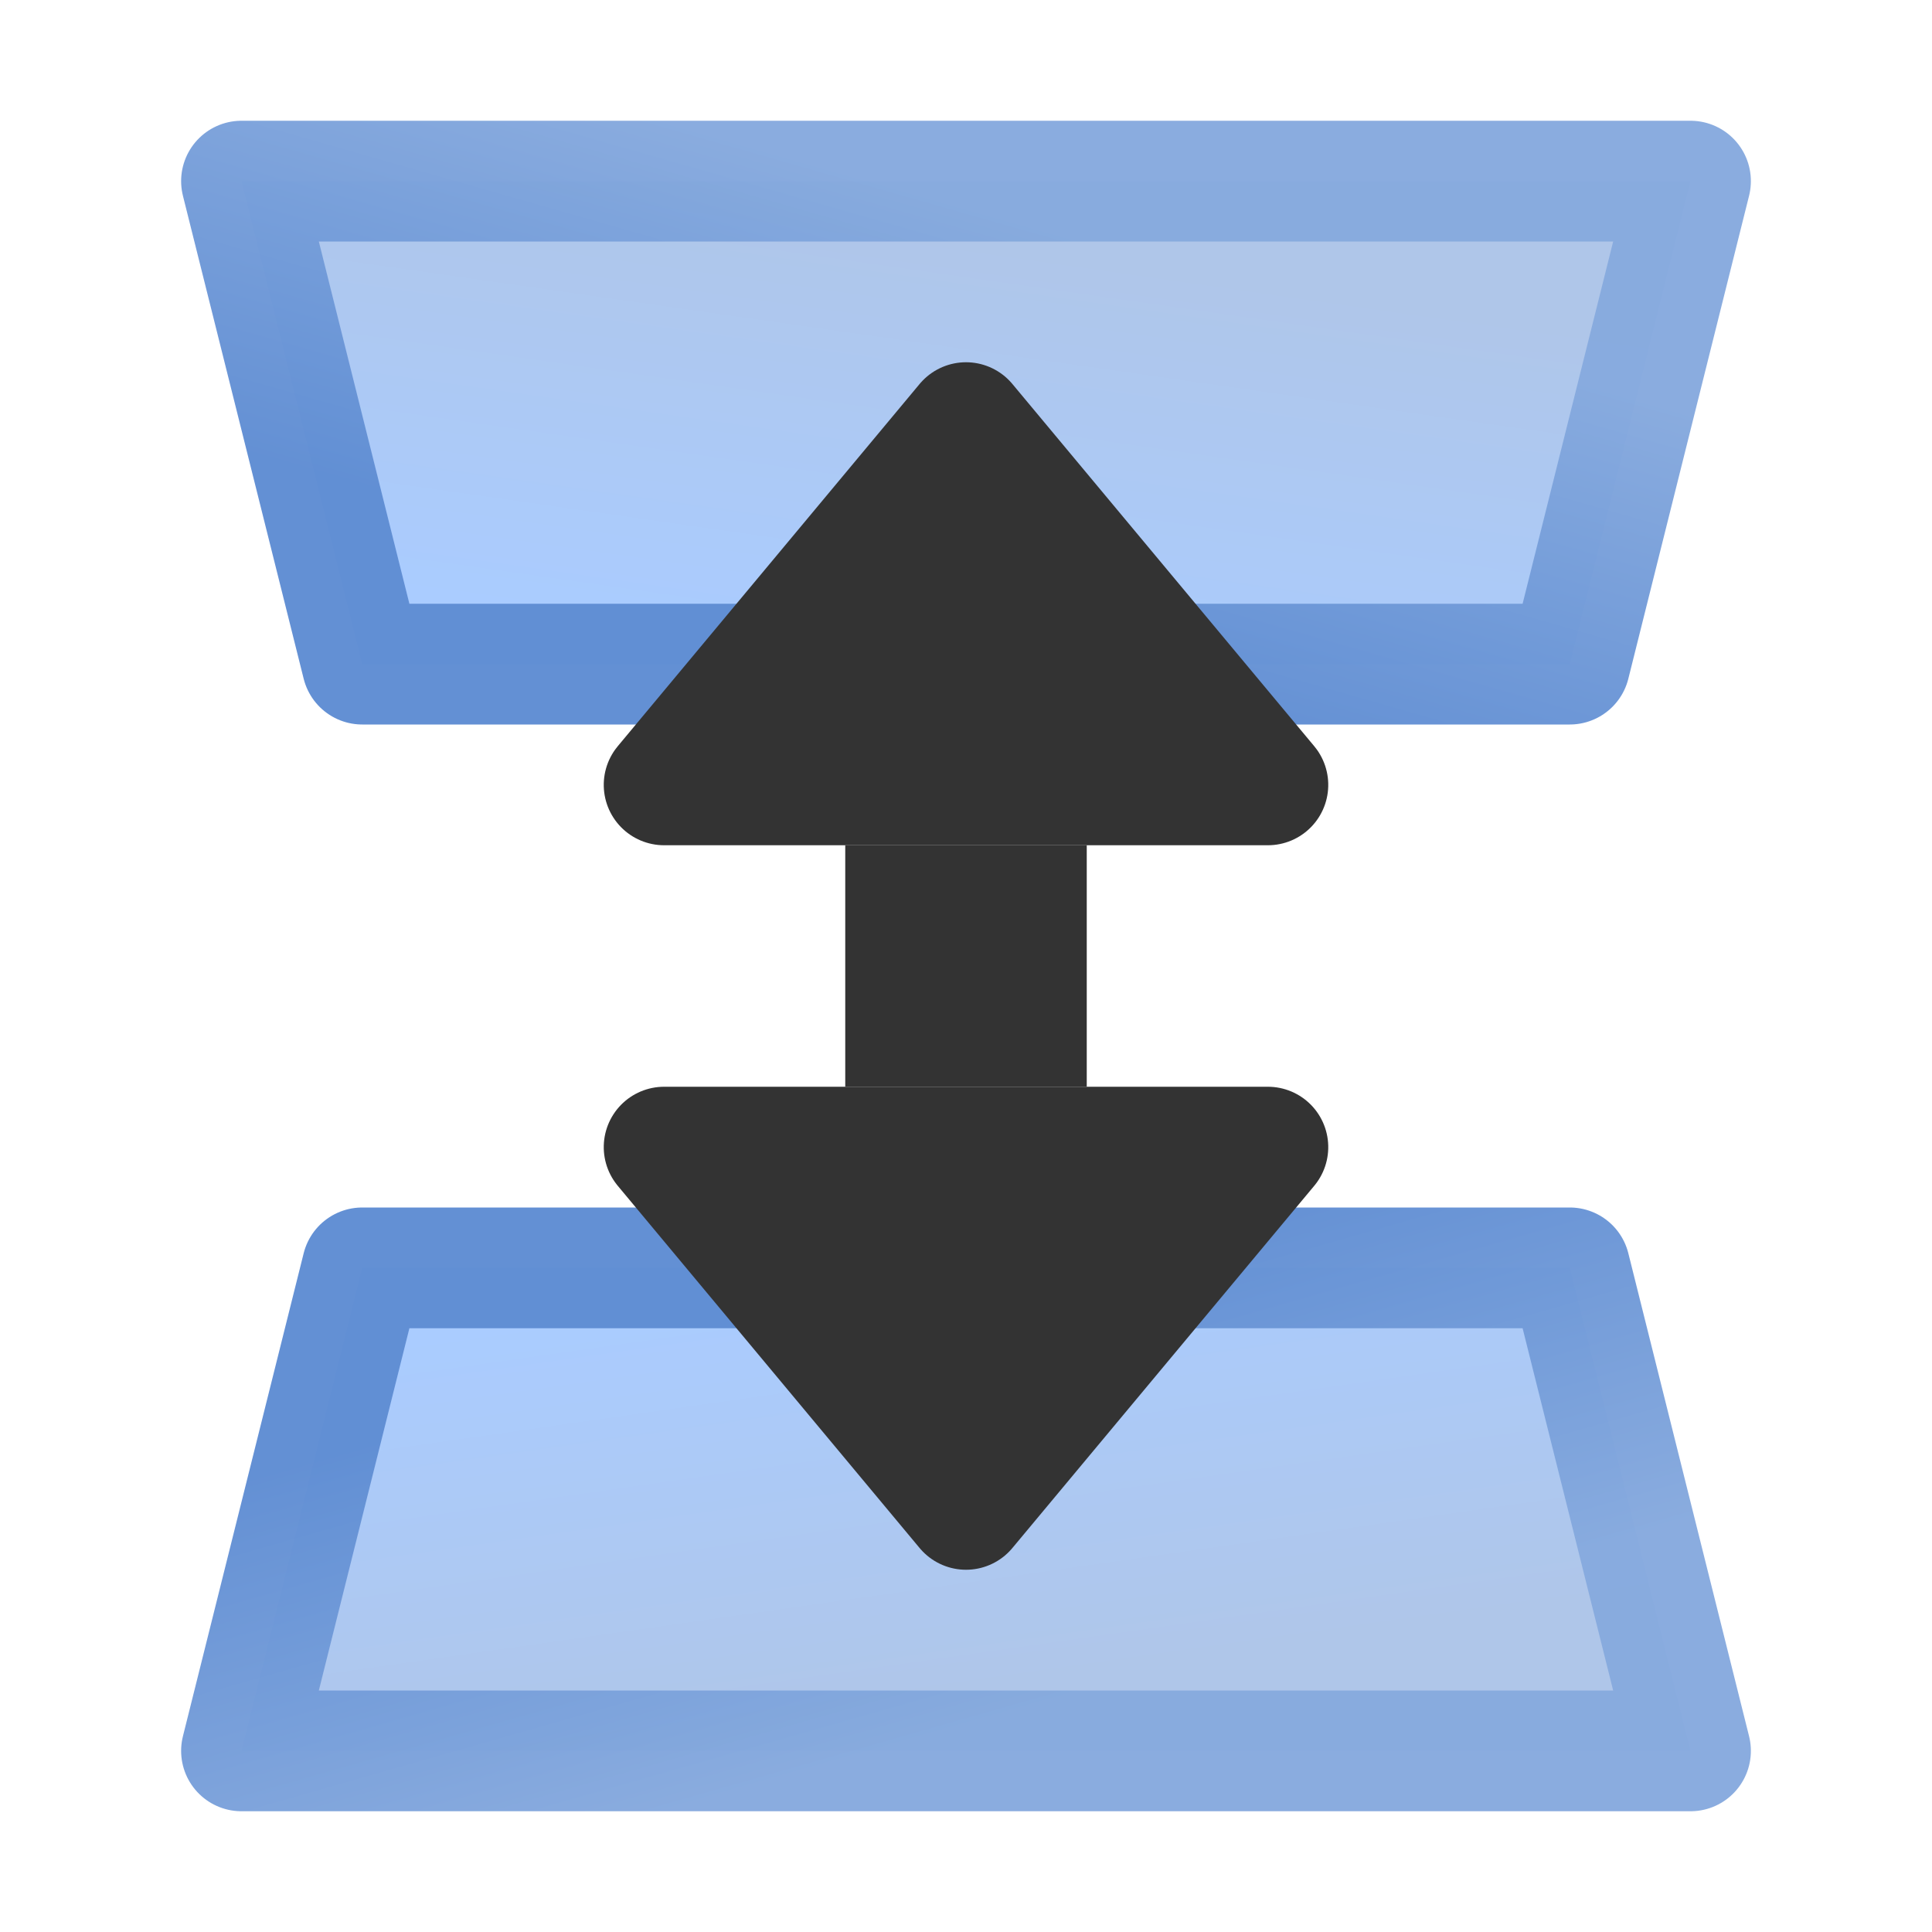 <?xml version="1.0" encoding="UTF-8" standalone="no"?>
<!-- Created with Inkscape (http://www.inkscape.org/) -->

<svg
   xmlns:dc="http://purl.org/dc/elements/1.1/"
   xmlns:cc="http://creativecommons.org/ns#"
   xmlns:rdf="http://www.w3.org/1999/02/22-rdf-syntax-ns#"
   xmlns:svg="http://www.w3.org/2000/svg"
   xmlns="http://www.w3.org/2000/svg"
   xmlns:xlink="http://www.w3.org/1999/xlink"
   xmlns:sodipodi="http://sodipodi.sourceforge.net/DTD/sodipodi-0.dtd"
   xmlns:inkscape="http://www.inkscape.org/namespaces/inkscape"
   width="32"
   height="32"
   id="svg2"
   sodipodi:version="0.32"
   inkscape:version="0.92.3 (2405546, 2018-03-11)"
   version="1.0"
   sodipodi:docname="mirror_vertical_200.svg"
   inkscape:output_extension="org.inkscape.output.svg.inkscape"
   inkscape:export-filename="mirror_vertical_200.png"
   inkscape:export-xdpi="96"
   inkscape:export-ydpi="96">
  <defs
     id="defs4">
    <linearGradient
       inkscape:collect="always"
       id="linearGradient872">
      <stop
         style="stop-color:#aaccff;stop-opacity:1"
         offset="0"
         id="stop868" />
      <stop
         style="stop-color:#afc6e9;stop-opacity:1"
         offset="1"
         id="stop870" />
    </linearGradient>
    <linearGradient
       id="linearGradient833"
       inkscape:collect="always">
      <stop
         id="stop829"
         offset="0"
         style="stop-color:#5f8dd3;stop-opacity:1;" />
      <stop
         id="stop831"
         offset="1"
         style="stop-color:#87aade;stop-opacity:1" />
    </linearGradient>
    <linearGradient
       gradientTransform="matrix(0,-2,-2,0,32,18)"
       gradientUnits="userSpaceOnUse"
       y2="7"
       x2="-5"
       y1="8"
       x1="-1.5"
       id="linearGradient835"
       xlink:href="#linearGradient833"
       inkscape:collect="always" />
    <linearGradient
       gradientTransform="matrix(0,-2,-2,0,32,18)"
       gradientUnits="userSpaceOnUse"
       y2="4.5"
       x2="-4.5"
       y1="5"
       x1="-1"
       id="linearGradient843"
       xlink:href="#linearGradient872"
       inkscape:collect="always" />
    <linearGradient
       gradientTransform="matrix(0,2,-2,0,32,14)"
       y2="4.5"
       x2="-4.5"
       y1="5"
       x1="-1"
       gradientUnits="userSpaceOnUse"
       id="linearGradient847"
       xlink:href="#linearGradient872"
       inkscape:collect="always" />
    <linearGradient
       gradientTransform="matrix(0,2,-2,0,32,14)"
       y2="7"
       x2="-5"
       y1="8"
       x1="-1.5"
       gradientUnits="userSpaceOnUse"
       id="linearGradient849"
       xlink:href="#linearGradient833"
       inkscape:collect="always" />
  </defs>
  <sodipodi:namedview
     id="base"
     pagecolor="#ffffff"
     bordercolor="#666666"
     borderopacity="1.0"
     inkscape:pageopacity="0.0"
     inkscape:pageshadow="2"
     inkscape:zoom="33.571429"
     inkscape:cx="16"
     inkscape:cy="16"
     inkscape:document-units="px"
     inkscape:current-layer="layer1"
     showgrid="true"
     objecttolerance="10"
     gridtolerance="10"
     guidetolerance="10"
     showguides="true"
     inkscape:guide-bbox="true"
     inkscape:window-width="1920"
     inkscape:window-height="1137"
     inkscape:window-x="-8"
     inkscape:window-y="-8"
     inkscape:window-maximized="1"
     inkscape:snap-bbox="true"
     inkscape:bbox-paths="true"
     inkscape:bbox-nodes="true"
     inkscape:snap-bbox-edge-midpoints="true"
     inkscape:snap-bbox-midpoints="true"
     inkscape:object-paths="true"
     inkscape:snap-intersection-paths="true"
     inkscape:snap-smooth-nodes="true"
     inkscape:snap-midpoints="true"
     inkscape:snap-object-midpoints="true">
    <inkscape:grid
       type="xygrid"
       id="grid2409"
       visible="true"
       enabled="true"
       spacingx="0.5"
       spacingy="0.5"
       empspacing="2"
       snapvisiblegridlinesonly="true"
       originx="0"
       originy="0" />
  </sodipodi:namedview>
  <g
     inkscape:label="Ebene 1"
     inkscape:groupmode="layer"
     id="layer1">
    <path
       style="fill:url(#linearGradient843);fill-opacity:1;fill-rule:evenodd;stroke:url(#linearGradient835);stroke-width:2px;stroke-linecap:butt;stroke-linejoin:round;stroke-opacity:0.976"
       d="M 4,29 H 28 L 26,21 H 6 Z"
       id="path827"
       inkscape:connector-curvature="0"
       sodipodi:nodetypes="ccccc" />
    <path
       inkscape:connector-curvature="0"
       id="path845"
       d="m 4,3 h 24 l -2,8 H 6 Z"
       style="fill:url(#linearGradient847);fill-opacity:1;fill-rule:evenodd;stroke:url(#linearGradient849);stroke-width:2px;stroke-linecap:butt;stroke-linejoin:round;stroke-opacity:0.976"
       sodipodi:nodetypes="ccccc" />
    <g
       id="g860-4"
       transform="matrix(0,-2,2,0,0,0)">
      <path
         sodipodi:nodetypes="cccc"
         inkscape:connector-curvature="0"
         id="path851-5"
         d="m -12.5,8 3,2.5 v -5 z"
         style="fill:#333333;fill-rule:evenodd;stroke:#333333;stroke-width:1px;stroke-linecap:butt;stroke-linejoin:round;stroke-opacity:1" />
      <path
         style="fill:#333333;fill-rule:evenodd;stroke:#333333;stroke-width:1px;stroke-linecap:butt;stroke-linejoin:round;stroke-opacity:1"
         d="m -3.5,8 -3,2.5 v -5 z"
         id="path853-3"
         inkscape:connector-curvature="0"
         sodipodi:nodetypes="cccc" />
      <path
         inkscape:connector-curvature="0"
         id="path855-4"
         d="m -9,8 h 2"
         style="fill:#333333;fill-rule:evenodd;stroke:#333333;stroke-width:2;stroke-linecap:butt;stroke-linejoin:miter;stroke-miterlimit:4;stroke-dasharray:none;stroke-opacity:1" />
    </g>
  </g>
</svg>
